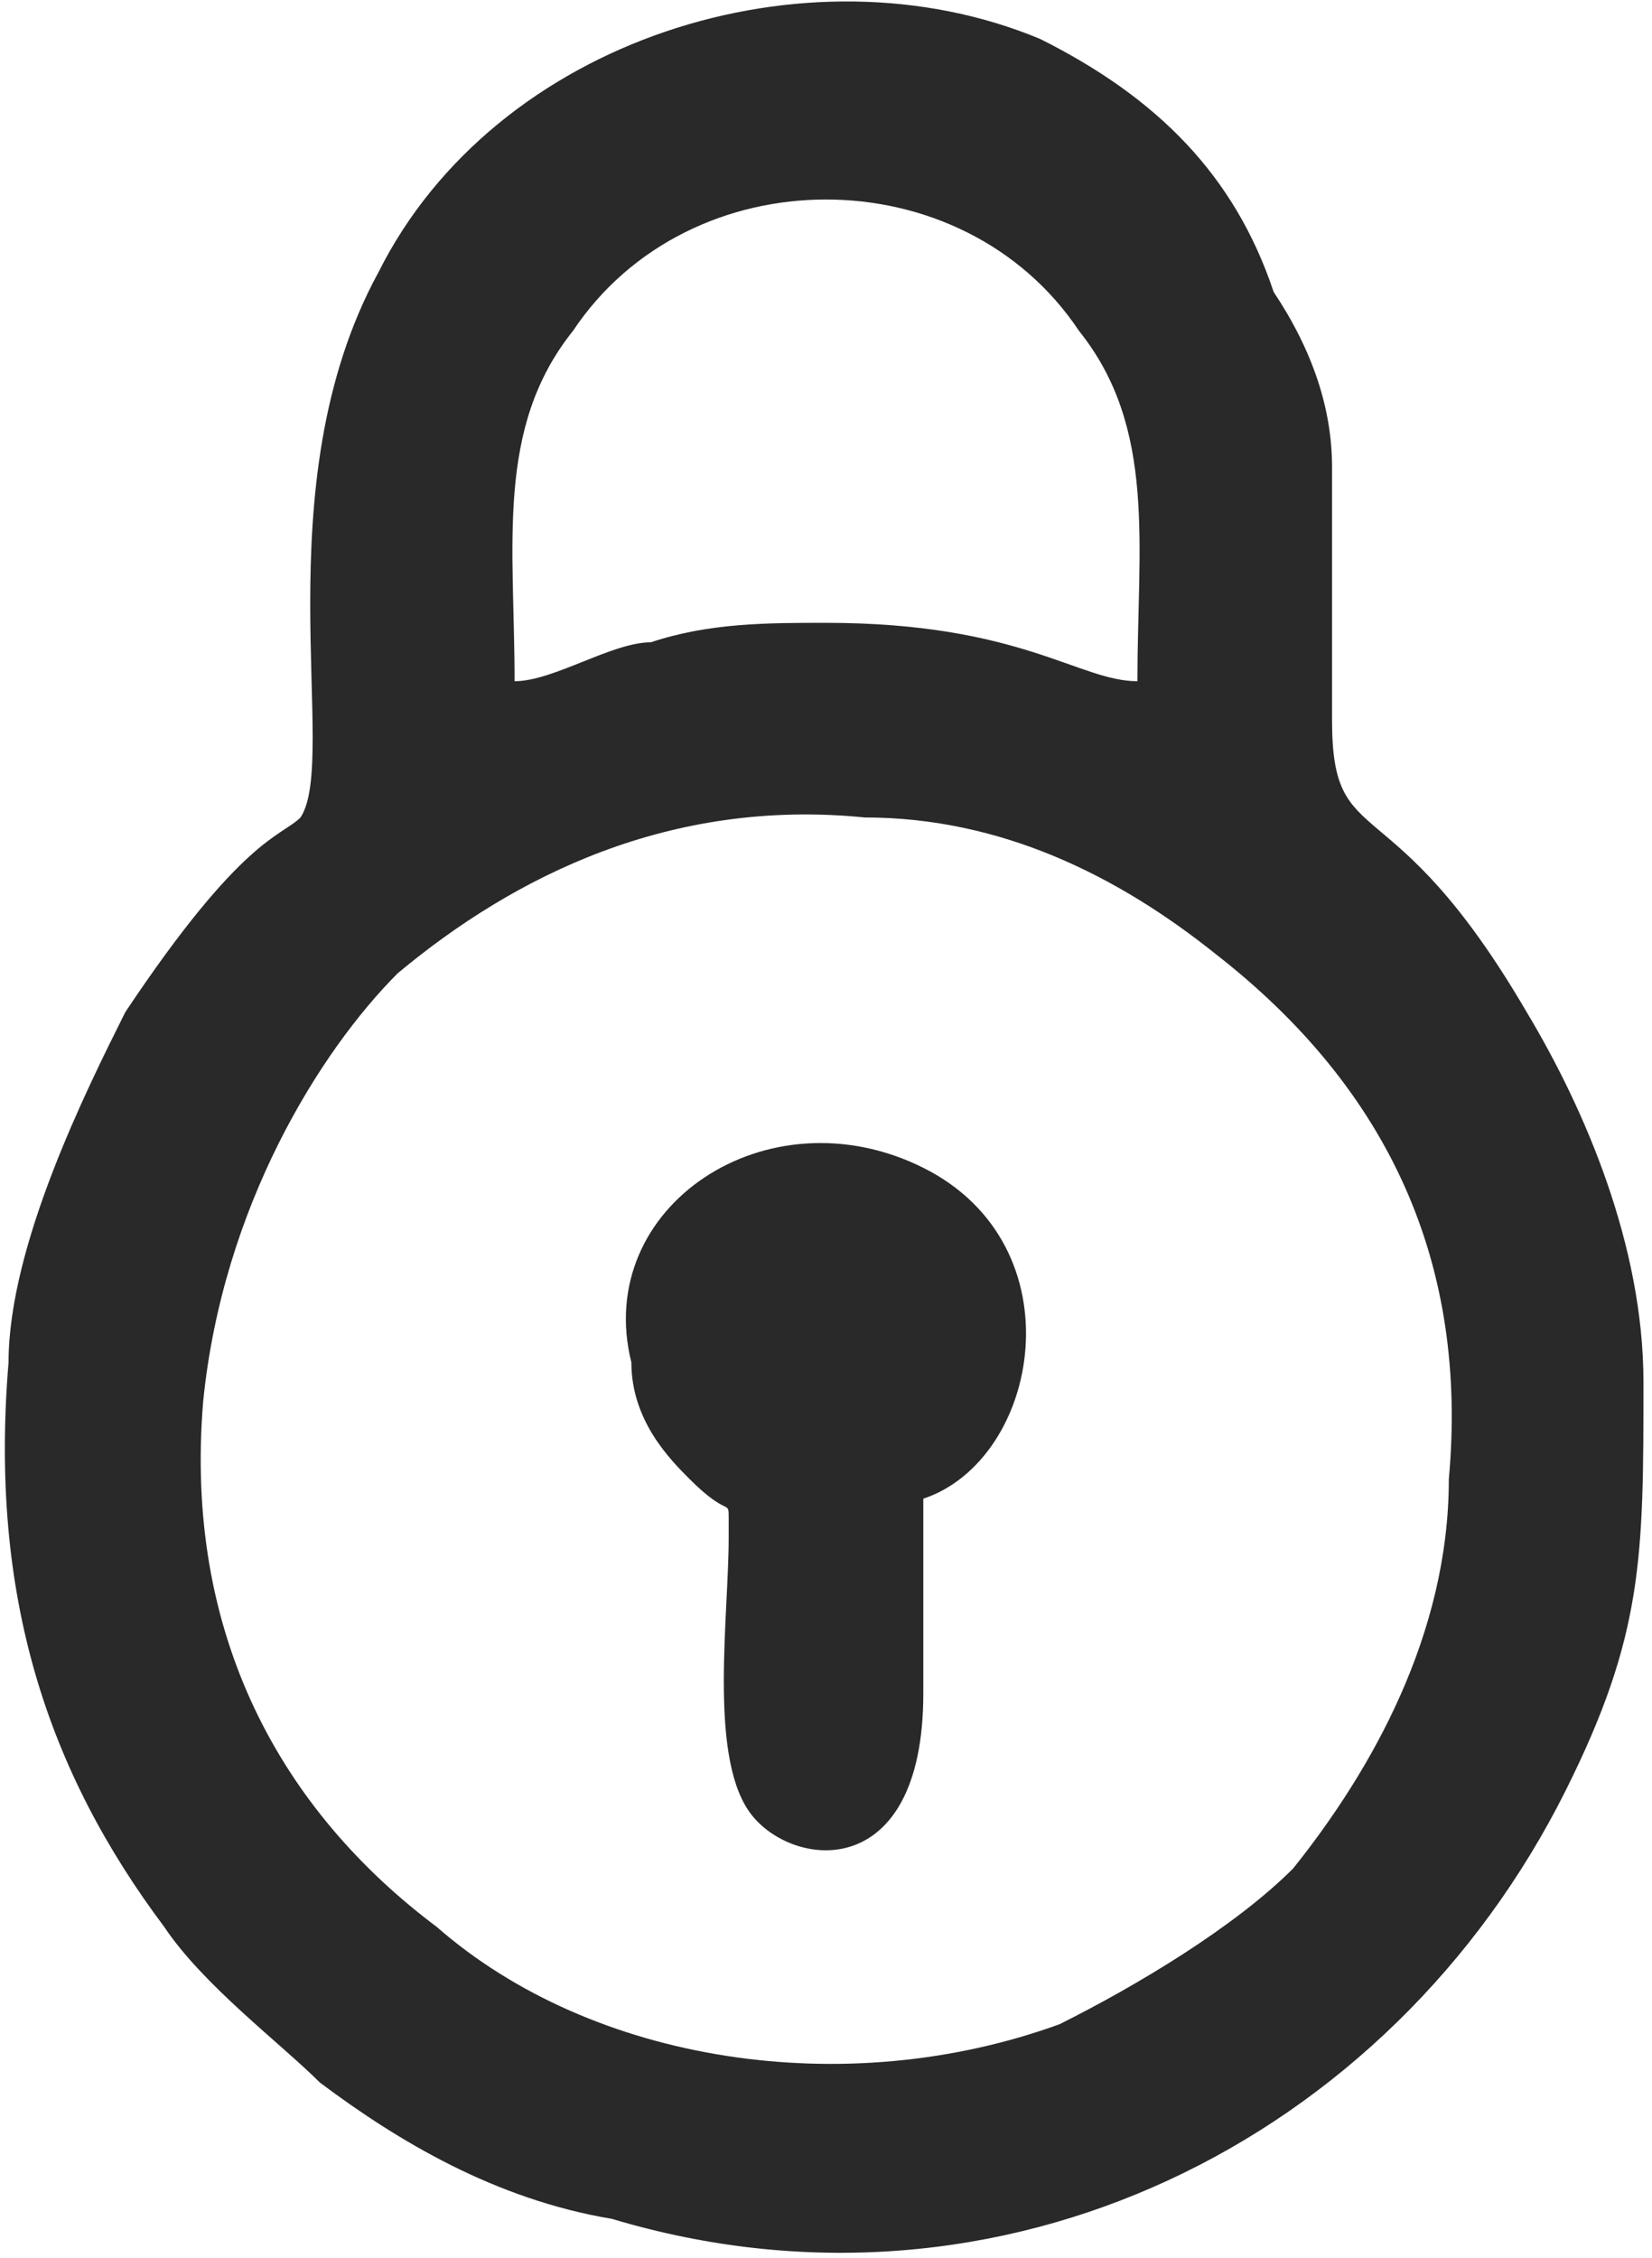 <?xml version="1.0" encoding="UTF-8"?>
<!DOCTYPE svg PUBLIC "-//W3C//DTD SVG 1.0//EN" "http://www.w3.org/TR/2001/REC-SVG-20010904/DTD/svg10.dtd">
<!-- Creator: CorelDRAW 2018 (64 Bit Versão de avaliação) -->
<svg xmlns="http://www.w3.org/2000/svg" xml:space="preserve" width="30px" height="41px" version="1.0" shape-rendering="geometricPrecision" text-rendering="geometricPrecision" image-rendering="optimizeQuality" fill-rule="evenodd" clip-rule="evenodd"
viewBox="0 0 0.84 1.16"
 xmlns:xlink="http://www.w3.org/1999/xlink">
 <g id="Camada_x0020_1">
  <g id="_2751258511808">
   <path fill="#292929" d="M0.74 0.76c0,0.08 -0.04,0.15 -0.08,0.2 -0.03,0.03 -0.08,0.06 -0.12,0.08 -0.11,0.04 -0.24,0.02 -0.32,-0.05 -0.08,-0.06 -0.13,-0.15 -0.12,-0.27 0.01,-0.1 0.06,-0.18 0.1,-0.22 0.06,-0.05 0.14,-0.09 0.24,-0.08 0.07,0 0.13,0.03 0.18,0.07 0.09,0.07 0.13,0.16 0.12,0.27zm-0.48 -0.41c0,-0.07 -0.01,-0.13 0.03,-0.18 0.06,-0.09 0.2,-0.09 0.26,0 0.04,0.05 0.03,0.11 0.03,0.18 -0.03,0 -0.06,-0.03 -0.16,-0.03 -0.03,0 -0.06,0 -0.09,0.01 -0.02,0 -0.05,0.02 -0.07,0.02zm0.42 0.02c0,-0.04 0,-0.09 0,-0.13 0,-0.03 -0.01,-0.06 -0.03,-0.09 -0.02,-0.06 -0.06,-0.1 -0.12,-0.13 -0.12,-0.05 -0.28,0 -0.34,0.12 -0.06,0.11 -0.02,0.25 -0.04,0.28 -0.01,0.01 -0.03,0.01 -0.09,0.1 -0.02,0.04 -0.06,0.12 -0.06,0.18 -0.01,0.12 0.02,0.21 0.08,0.29 0.02,0.03 0.06,0.06 0.08,0.08 0.04,0.03 0.09,0.06 0.15,0.07 0.2,0.06 0.4,-0.04 0.49,-0.22 0.04,-0.08 0.04,-0.12 0.04,-0.21 0,-0.07 -0.03,-0.14 -0.06,-0.19 -0.07,-0.12 -0.1,-0.08 -0.1,-0.15z"/>
   <path fill="#292929" d="M0.47 0.77c0.06,-0.02 0.08,-0.13 0,-0.17 -0.08,-0.04 -0.17,0.02 -0.15,0.1 0,0.03 0.02,0.05 0.03,0.06 0.02,0.02 0.02,0.01 0.02,0.02l0 0.01c0,0.04 -0.01,0.11 0.01,0.14 0.02,0.03 0.09,0.04 0.09,-0.06 0,-0.03 0,-0.06 0,-0.1z"/>
  </g>
 </g>
</svg>
